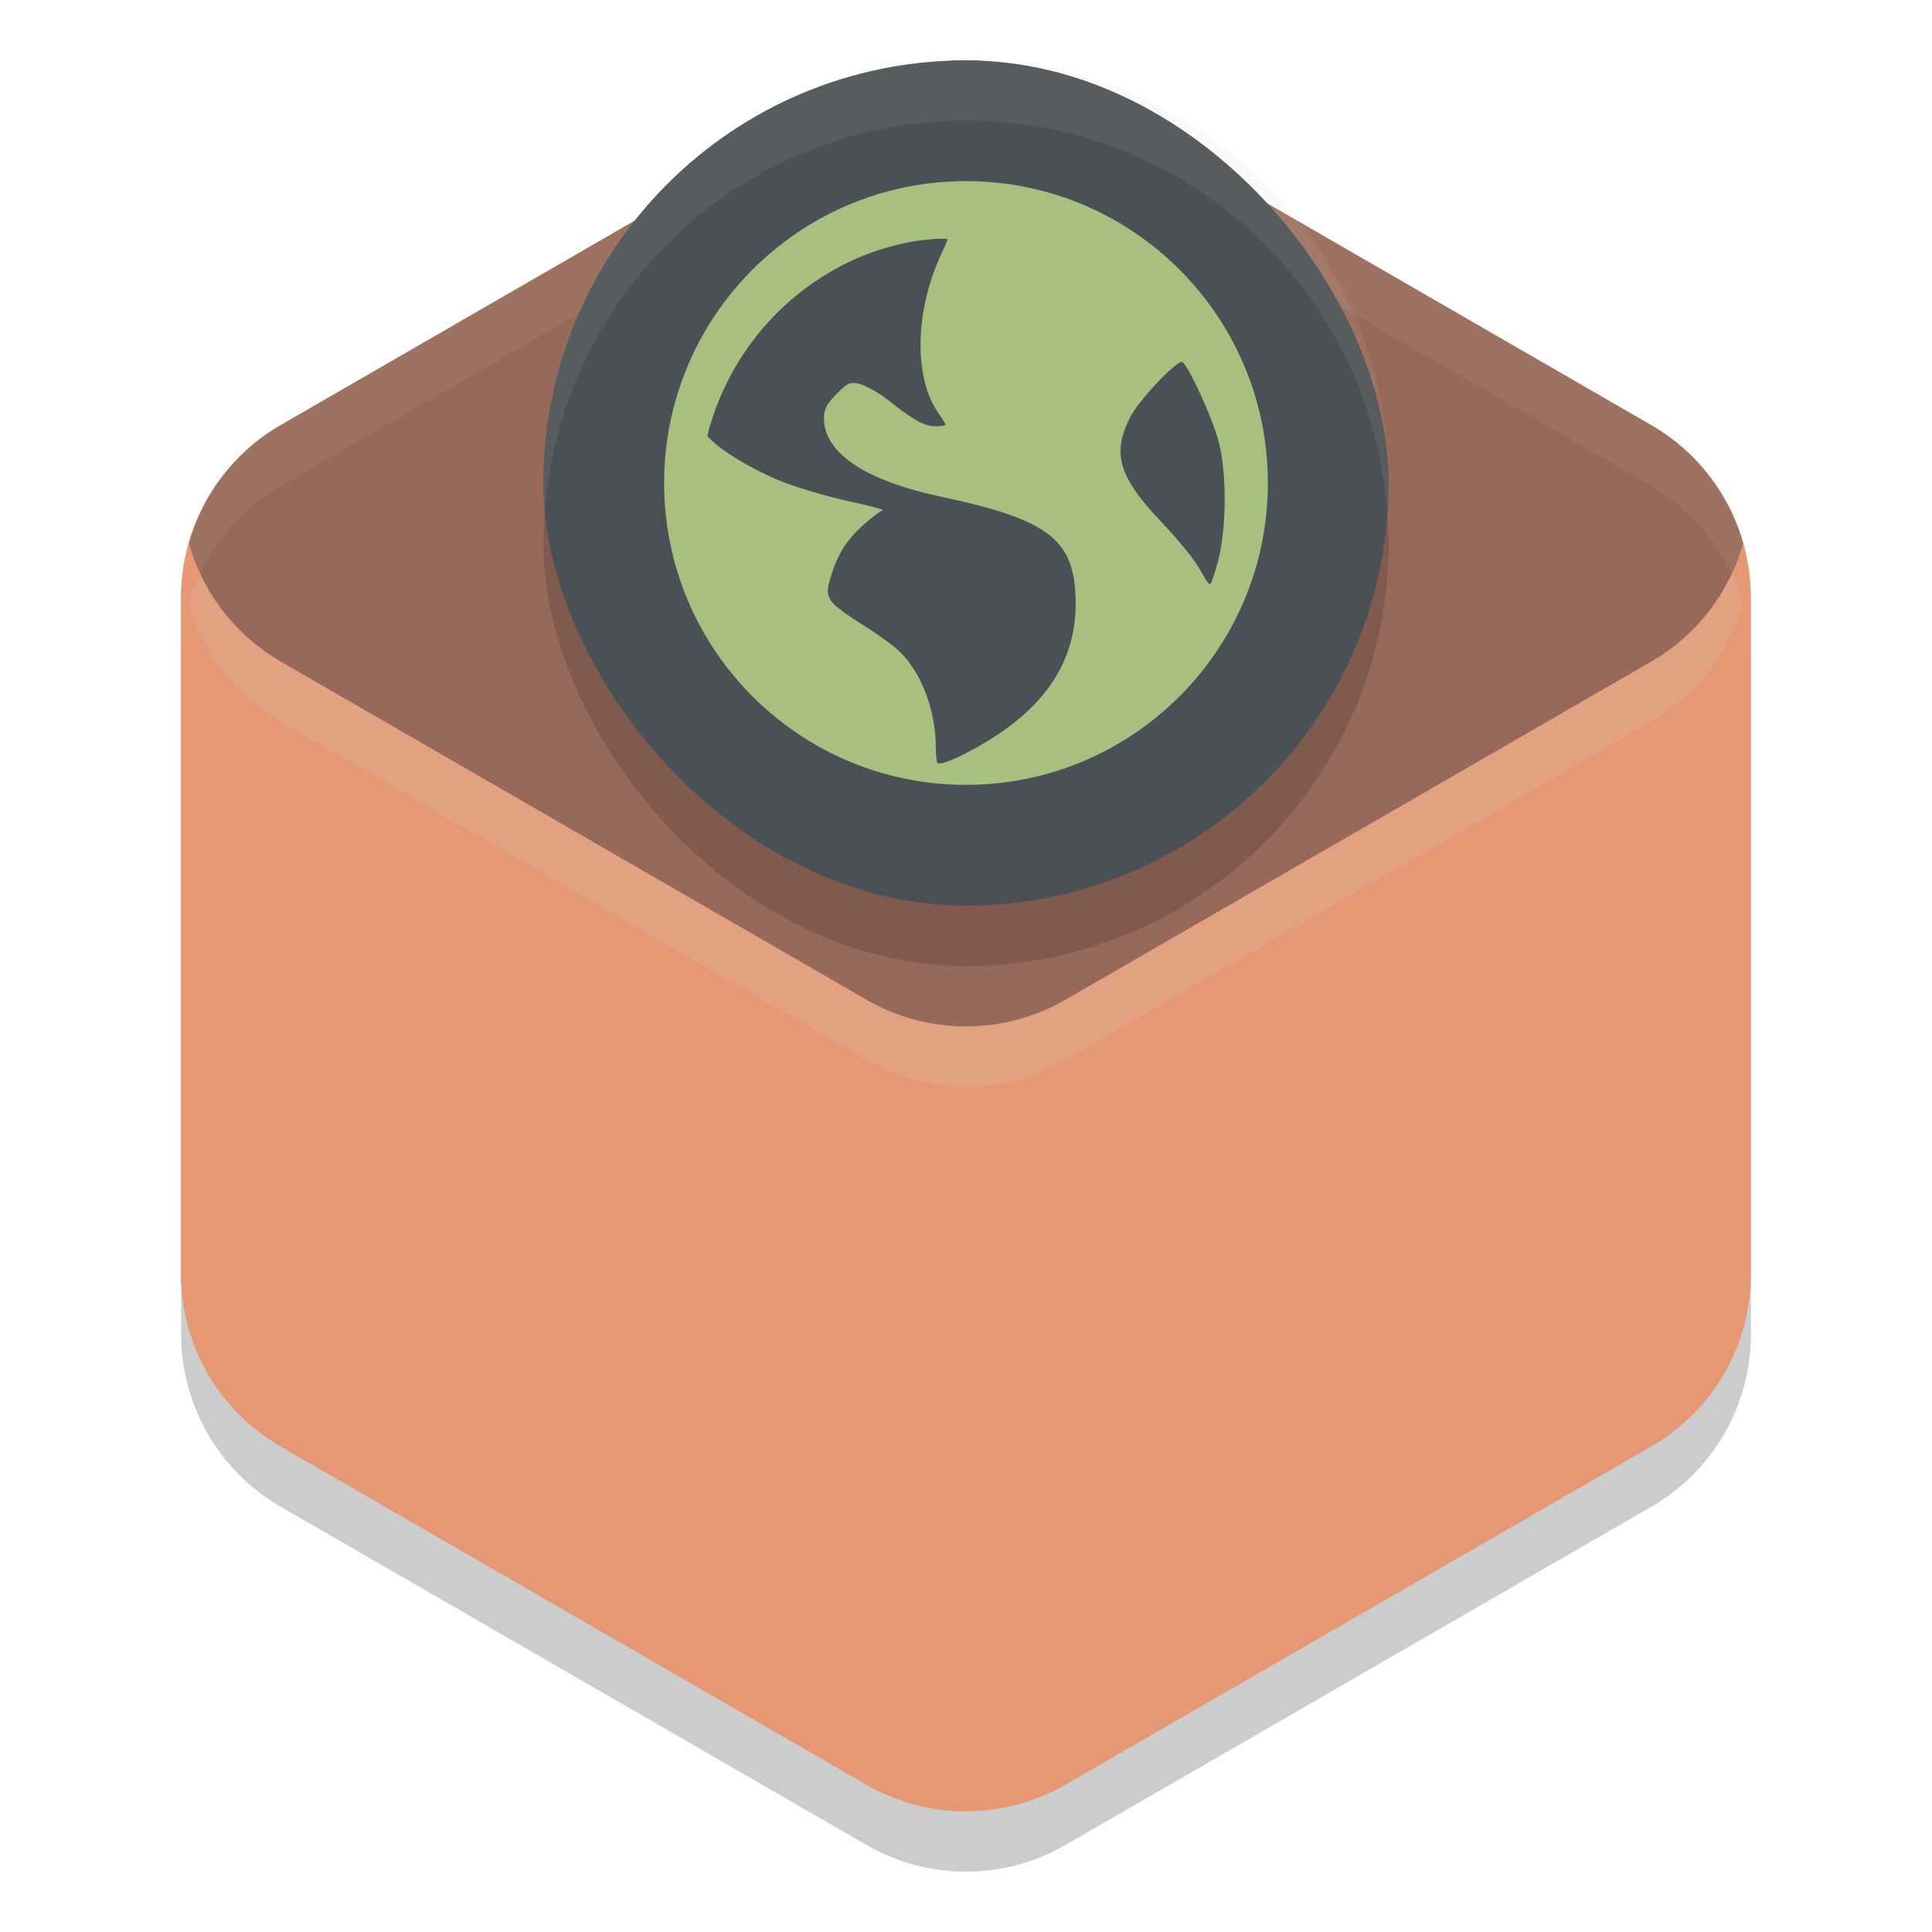 <svg xmlns="http://www.w3.org/2000/svg" width="32" height="32" version="1">
 <path style="opacity:0.2" d="m 16.078,2 v 0.001 A 3.297,3.297 0 0 0 14.351,2.44 L 4.649,8.042 A 3.297,3.297 0 0 0 3,10.898 v 11.203 a 3.297,3.297 0 0 0 1.649,2.855 l 9.702,5.602 a 3.297,3.297 0 0 0 3.298,0 l 9.702,-5.602 A 3.297,3.297 0 0 0 29,22.102 V 10.898 A 3.297,3.297 0 0 0 27.351,8.042 L 17.649,2.44 A 3.297,3.297 0 0 0 16.078,2 Z"/>
 <path style="fill:#e69875" d="M 16.078,1 V 1.001 A 3.297,3.297 0 0 0 14.351,1.44 L 4.649,7.042 A 3.297,3.297 0 0 0 3,9.898 V 21.102 a 3.297,3.297 0 0 0 1.649,2.855 l 9.702,5.602 a 3.297,3.297 0 0 0 3.298,0 l 9.702,-5.602 A 3.297,3.297 0 0 0 29,21.102 V 9.898 A 3.297,3.297 0 0 0 27.351,7.042 L 17.649,1.44 A 3.297,3.297 0 0 0 16.078,1 Z"/>
 <path style="fill:#e69875" d="M 16,1.003 A 3.297,3.297 0 0 0 14.351,1.44 L 4.649,7.042 A 3.297,3.297 0 0 0 3,9.898 V 21.102 a 3.297,3.297 0 0 0 1.649,2.855 l 9.702,5.602 A 3.297,3.297 0 0 0 16,29.997 Z"/>
 <rect style="opacity:0.2" width="14" height="14" x="9" y="2" rx="7" ry="7"/>
 <path style="fill:#493b40;opacity:0.5" d="M 16.078 1 L 16.078 1.002 A 3.297 3.297 0 0 0 14.352 1.439 L 4.648 7.043 A 3.297 3.297 0 0 0 3.129 8.998 A 3.297 3.297 0 0 0 4.648 10.957 L 14.352 16.559 A 3.297 3.297 0 0 0 17.648 16.559 L 27.352 10.957 A 3.297 3.297 0 0 0 28.873 8.998 A 3.297 3.297 0 0 0 27.352 7.043 L 17.648 1.439 A 3.297 3.297 0 0 0 16.078 1 z"/>
 <path style="fill:#d3c6aa;opacity:0.1" d="M 16.078 1 L 16.078 1.002 A 3.297 3.297 0 0 0 14.352 1.439 L 4.648 7.043 A 3.297 3.297 0 0 0 3.129 8.998 A 3.297 3.297 0 0 0 3.316 9.496 A 3.297 3.297 0 0 1 4.648 8.043 L 14.352 2.439 A 3.297 3.297 0 0 1 16.078 2.002 L 16.078 2 A 3.297 3.297 0 0 1 17.648 2.439 L 27.352 8.043 A 3.297 3.297 0 0 1 28.684 9.502 A 3.297 3.297 0 0 0 28.873 8.998 A 3.297 3.297 0 0 0 27.352 7.043 L 17.648 1.439 A 3.297 3.297 0 0 0 16.078 1 z"/>
 <rect style="fill:#495156" width="14" height="14" x="9" y="1" rx="7" ry="7"/>
 <path style="fill:#a7c080" d="M 16,3 C 13.239,3 11,5.239 11,8 11,10.761 13.239,13 16,13 18.761,13 21,10.761 21,8 21,5.239 18.761,3 16,3 Z m -0.501,0.956 c 0.058,-0.006 0.132,0.003 0.191,0 0.007,0.028 -0.042,0.127 -0.109,0.272 -0.423,0.925 -0.447,2.009 -0.054,2.588 0.071,0.105 0.135,0.205 0.135,0.218 0,0.013 -0.077,0.027 -0.163,0.027 -0.204,0 -0.396,-0.124 -0.79,-0.435 -0.175,-0.138 -0.402,-0.254 -0.49,-0.272 -0.138,-0.028 -0.175,-0.016 -0.354,0.163 -0.166,0.166 -0.218,0.256 -0.218,0.409 0,0.578 0.685,1.036 1.96,1.306 1.731,0.367 2.158,0.697 2.206,1.607 0.06,1.141 -0.548,2.002 -1.879,2.669 -0.159,0.08 -0.26,0.11 -0.326,0.135 -0.03,-0.003 -0.051,0.003 -0.081,0 -0.011,-0.035 -0.028,-0.117 -0.028,-0.272 0,-0.606 -0.238,-1.23 -0.598,-1.579 -0.097,-0.094 -0.368,-0.292 -0.6,-0.435 -0.232,-0.143 -0.465,-0.31 -0.518,-0.381 -0.086,-0.118 -0.093,-0.191 -0.027,-0.409 0.121,-0.398 0.264,-0.62 0.544,-0.872 0.147,-0.132 0.294,-0.241 0.326,-0.244 0.033,-0.003 -0.186,-0.069 -0.516,-0.137 C 13.781,8.245 13.297,8.103 13.048,8.013 12.592,7.847 11.977,7.502 11.742,7.251 c -0.01,-0.011 -0.019,-0.018 -0.028,-0.028 0.336,-1.34 1.28,-2.438 2.532,-2.967 0.262,-0.111 0.533,-0.187 0.818,-0.246 0.142,-0.029 0.289,-0.04 0.435,-0.054 z m 4.085,2.042 c 0.102,0.063 0.488,0.899 0.598,1.307 0.142,0.526 0.132,1.437 0,1.96 C 20.132,9.464 20.069,9.651 20.047,9.674 20.026,9.697 19.947,9.564 19.856,9.402 19.765,9.24 19.472,8.895 19.23,8.639 18.529,7.9 18.419,7.514 18.712,6.924 18.86,6.627 19.505,5.949 19.584,5.998 Z"/>
 <path style="opacity:0.2;fill:#d3c6aa" d="M 3.316 9.496 A 3.297 3.297 0 0 0 3.129 9.998 A 3.297 3.297 0 0 0 4.648 11.957 L 14.352 17.559 A 3.297 3.297 0 0 0 17.648 17.559 L 27.352 11.957 A 3.297 3.297 0 0 0 28.873 9.998 A 3.297 3.297 0 0 0 28.684 9.502 A 3.297 3.297 0 0 1 27.352 10.957 L 17.648 16.559 A 3.297 3.297 0 0 1 14.352 16.559 L 4.648 10.957 A 3.297 3.297 0 0 1 3.316 9.496 z"/>
 <path style="fill:#d3c6aa;opacity:0.1" d="M 16 1 C 12.122 1 9 4.122 9 8 C 9 8.169 9.014 8.334 9.025 8.5 C 9.281 4.858 12.291 2 16 2 C 19.709 2 22.719 4.858 22.975 8.5 C 22.986 8.334 23 8.169 23 8 C 23 4.122 19.878 1 16 1 z"/>
</svg>
